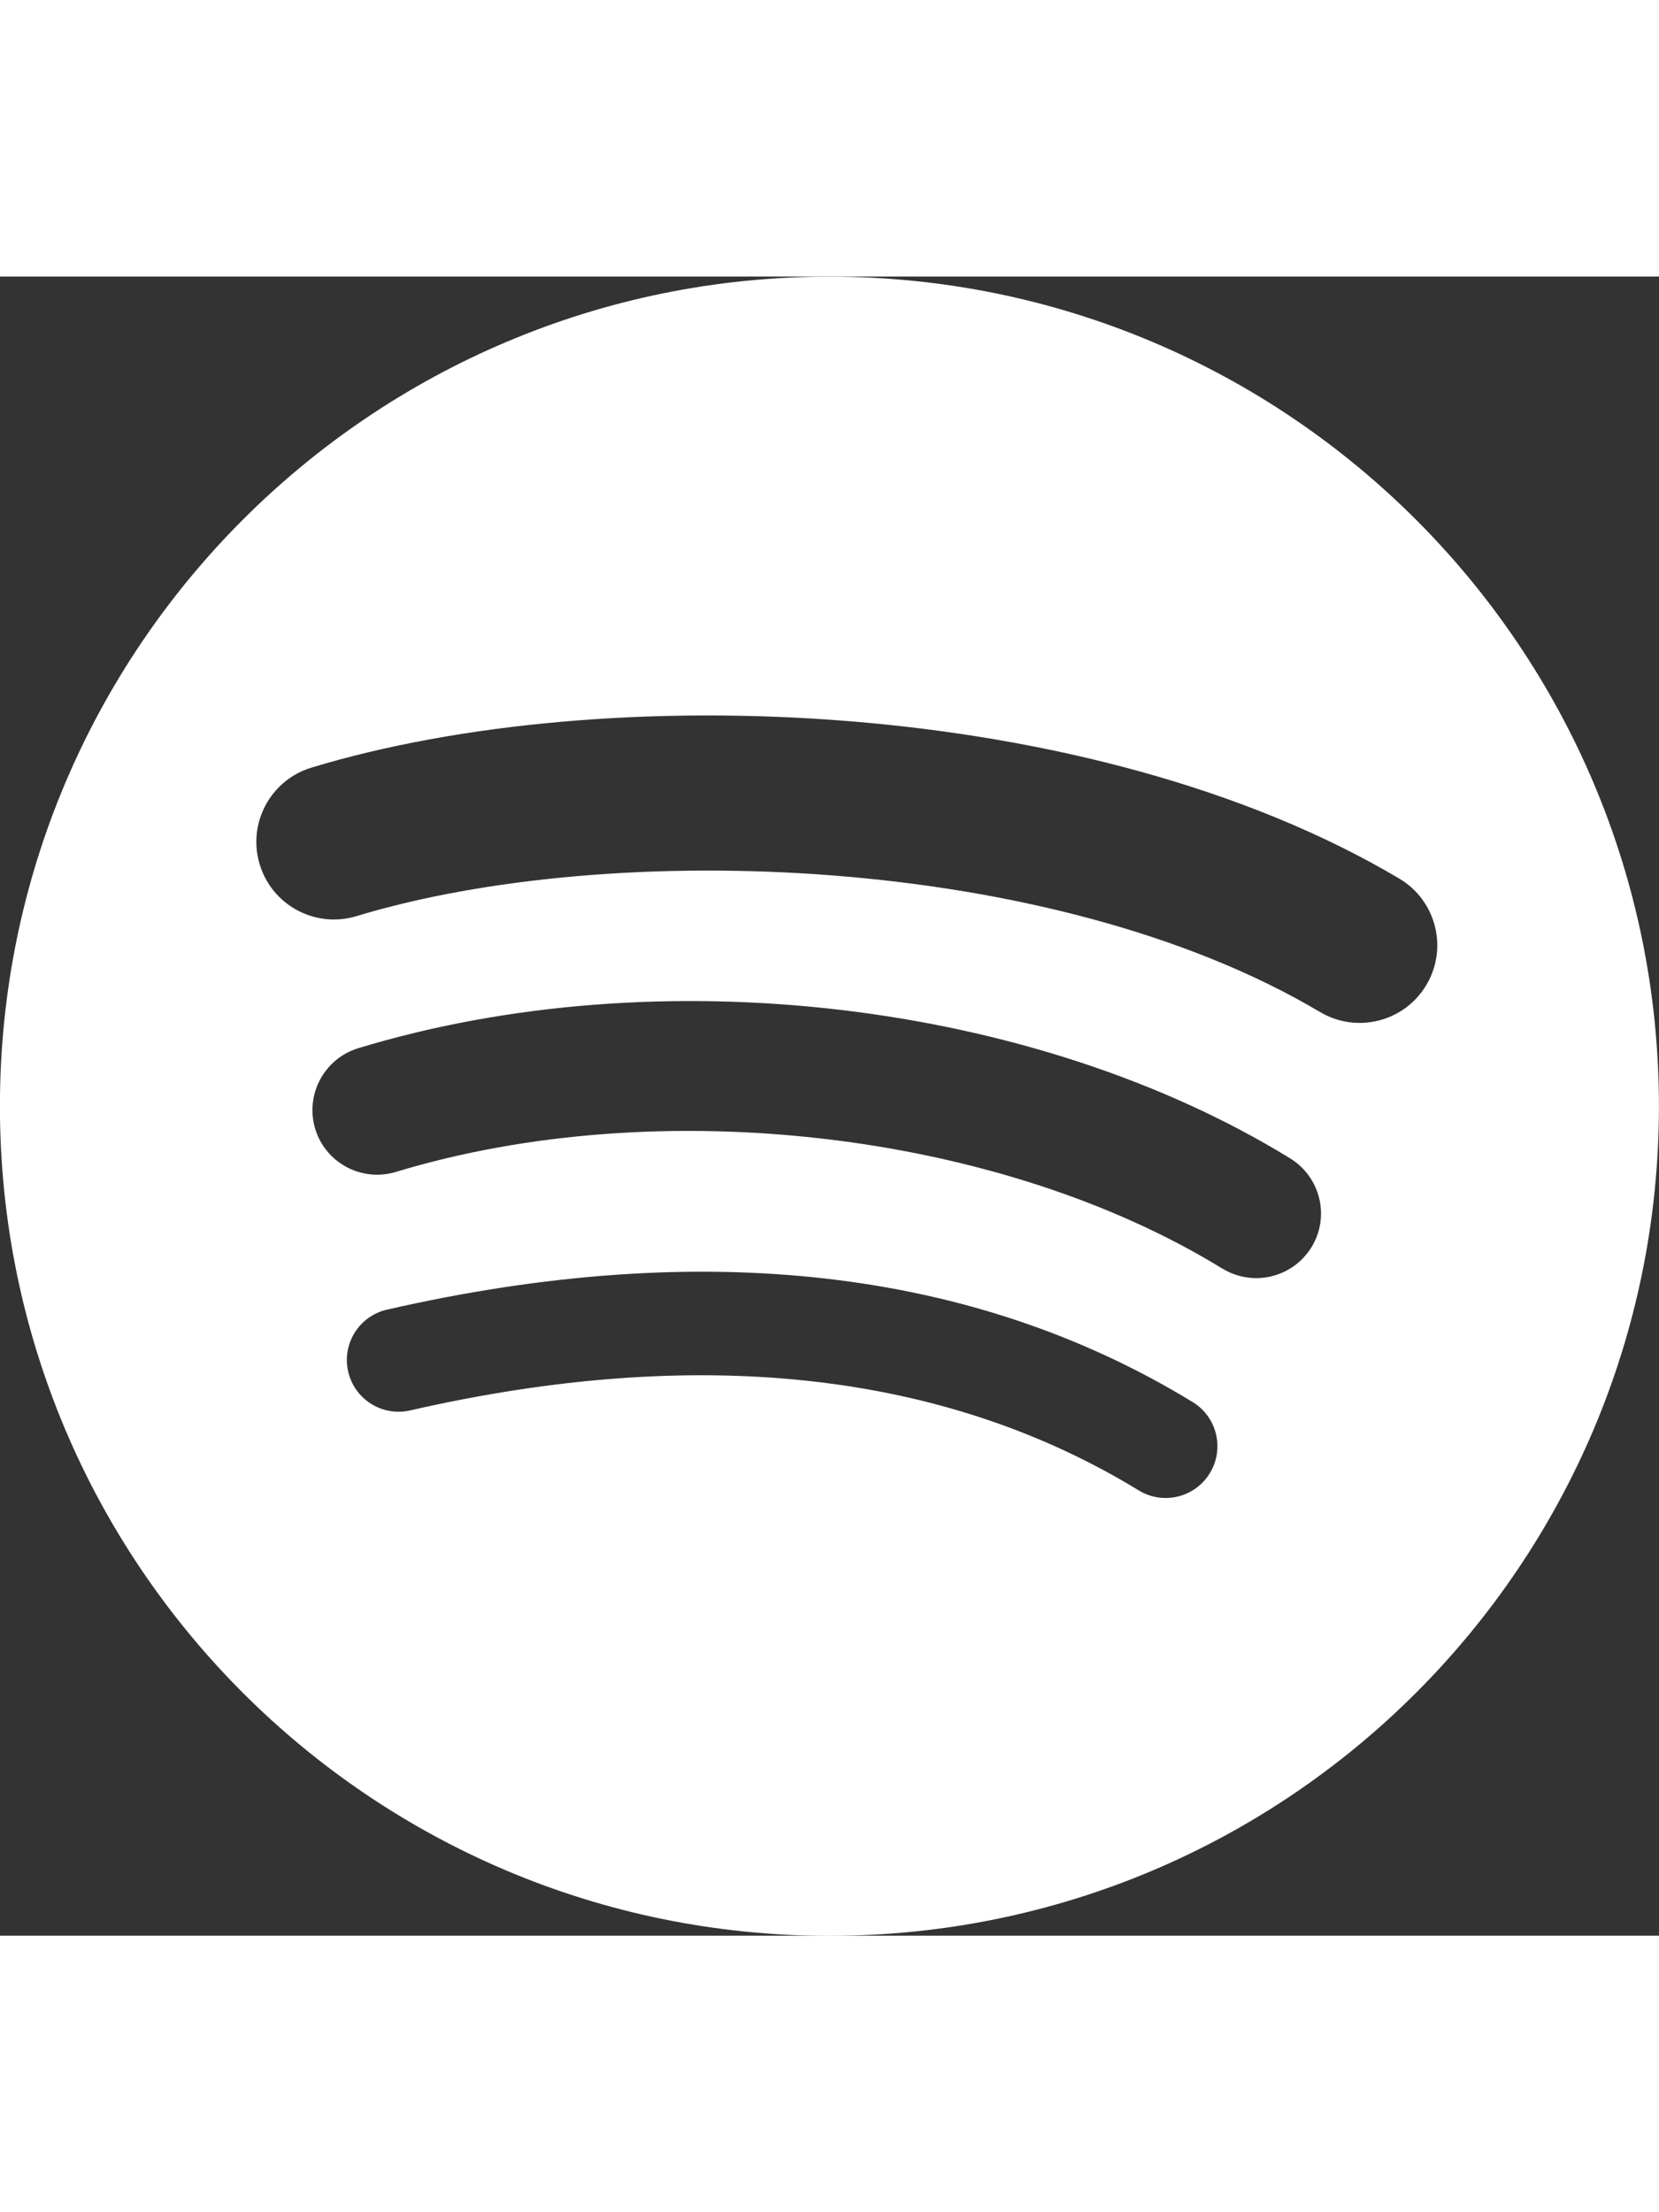<?xml version="1.0" encoding="UTF-8"?>
<svg class="Svg-sc-6c3c1v-0 ckTExL" fill='white' height="32" aria-hidden="false" aria-label="Spotify" data-encore-id="logoSpotify" data-testid="spotify-icon" role="img" viewBox="0 0 24 24" xmlns="http://www.w3.org/2000/svg">
<rect x="0" y="0" width="24" height="24" fill="#333333" stroke="none"/>
<title>Spotify</title>
<path d="m31.823 11.078c-2.019-0.495-2.379-0.841-2.379-1.57 0-0.688 0.633-1.152 1.571-1.152 0.91 0 1.814 0.352 2.761 1.076 0.029 0.022 0.064 0.03 0.1 0.025 0.017-0.003 0.034-0.009 0.049-0.019 0.015-0.009 0.028-0.022 0.038-0.037l0.986-1.426c0.019-0.028 0.028-0.063 0.023-0.097-0.005-0.034-0.022-0.065-0.048-0.087-1.127-0.928-2.396-1.378-3.879-1.378-2.18 0-3.703 1.342-3.703 3.263 0 2.06 1.315 2.789 3.585 3.352 1.932 0.456 2.258 0.84 2.258 1.524 0 0.757-0.659 1.229-1.721 1.229-1.179 0-2.141-0.407-3.216-1.363-0.013-0.012-0.029-0.021-0.045-0.027s-0.034-0.008-0.052-0.006c-0.018 0.001-0.035 0.006-0.05 0.015s-0.029 0.02-0.041 0.034l-1.106 1.35c-0.022 0.027-0.034 0.062-0.031 0.097s0.018 0.068 0.044 0.092c1.252 1.147 2.791 1.751 4.452 1.751 2.35 0 3.869-1.317 3.869-3.355 0-1.723-1.003-2.676-3.464-3.29zm10.487 2.309c0 1.454-0.874 2.471-2.125 2.471-1.235 0-2.168-1.061-2.168-2.471 0-1.408 0.932-2.47 2.17-2.47 1.23 0 2.124 1.038 2.124 2.47zm-1.706-4.353c-1.018 0-1.854 0.412-2.543 1.256v-0.949c3e-4 -0.036-0.013-0.07-0.038-0.096-0.025-0.026-0.058-0.04-0.093-0.041h-1.809c-0.018 1.3e-4 -0.035 0.004-0.051 0.011-0.016 0.007-0.031 0.017-0.043 0.03s-0.022 0.028-0.029 0.044-0.01 0.034-0.01 0.052v10.546c0 0.075 0.059 0.136 0.133 0.136h1.809c0.035-5e-4 0.069-0.015 0.093-0.041 0.025-0.025 0.038-0.06 0.038-0.096v-3.329c0.69 0.793 1.525 1.181 2.543 1.181 1.893 0 3.808-1.495 3.808-4.351 0-2.858-1.915-4.353-3.808-4.353zm8.719 6.839c-1.297 0-2.273-1.068-2.273-2.486 0-1.422 0.943-2.456 2.244-2.456 1.305 0 2.288 1.069 2.288 2.488 0 1.421-0.949 2.454-2.258 2.454zm0-6.838c-2.437 0-4.347 1.926-4.347 4.383 0 2.432 1.897 4.337 4.317 4.337 2.445 0 4.361-1.919 4.361-4.368 0-2.441-1.902-4.353-4.331-4.353v0.001zm9.536 0.17h-1.99v-2.086c2e-4 -0.018-3e-3 -0.036-0.01-0.052-0.006-0.017-0.016-0.032-0.029-0.044-0.012-0.013-0.027-0.023-0.043-0.03s-0.034-0.01-0.051-0.01h-1.809c-0.035 5.2e-4 -0.069 0.015-0.093 0.04s-0.038 0.059-0.038 0.095v2.087h-0.87c-0.018 1.3e-4 -0.035 0.004-0.051 0.011-0.016 0.007-0.031 0.017-0.043 0.03-0.012 0.013-0.022 0.028-0.028 0.044-0.006 0.016-0.01 0.034-0.009 0.052v1.595c0 0.074 0.059 0.135 0.132 0.135h0.87v4.126c0 1.667 0.808 2.513 2.404 2.513 0.648 0 1.186-0.137 1.694-0.433 0.02-0.012 0.037-0.029 0.049-0.05 0.012-0.021 0.018-0.044 0.018-0.068v-1.519c0-0.023-0.006-0.046-0.017-0.066-0.011-0.02-0.027-0.037-0.046-0.049-0.019-0.012-0.041-0.019-0.064-0.02-0.022-1e-3 -0.045 0.004-0.065 0.014-0.349 0.181-0.685 0.263-1.062 0.263-0.58 0-0.84-0.271-0.84-0.876v-3.836h1.99c0.018-1e-4 0.035-0.004 0.051-0.011 0.016-0.007 0.031-0.017 0.043-0.03 0.012-0.013 0.022-0.028 0.029-0.044s0.01-0.034 0.01-0.052v-1.595c1e-4 -0.018-0.003-0.035-0.01-0.052-0.007-0.016-0.016-0.031-0.029-0.044s-0.027-0.023-0.043-0.029c-0.016-0.007-0.033-0.01-0.051-0.01v1e-3zm6.933 0.008v-0.256c0-0.754 0.282-1.091 0.914-1.091 0.377 0 0.68 0.077 1.019 0.194 0.02 0.006 0.041 0.008 0.062 0.005 0.021-0.003 0.04-0.012 0.057-0.025 0.017-0.013 0.031-0.029 0.041-0.048s0.015-0.04 0.015-0.062v-1.563c3e-4 -0.029-0.009-0.057-0.026-0.081-0.017-0.023-0.041-0.041-0.068-0.049-0.486-0.152-0.993-0.226-1.502-0.221-1.67 0-2.554 0.965-2.554 2.789v0.393h-0.869c-0.035 2.7e-4 -0.069 0.015-0.094 0.04s-0.039 0.06-0.039 0.095v1.603c0 0.075 0.059 0.136 0.132 0.136h0.87v6.364c0 0.075 0.058 0.135 0.131 0.135h1.809c0.072 0 0.132-0.06 0.132-0.135v-6.365h1.689l2.587 6.362c-0.294 0.669-0.583 0.802-0.977 0.802-0.319 0-0.654-0.098-0.998-0.291-0.016-0.009-0.033-0.014-0.051-0.016-0.018-0.002-0.036 2e-4 -0.053 0.006-0.017 0.006-0.033 0.016-0.046 0.028-0.013 0.013-0.024 0.028-0.032 0.045l-0.613 1.379c-0.014 0.031-0.016 0.066-0.006 0.099 0.01 0.033 0.033 0.06 0.062 0.076 0.588 0.342 1.255 0.517 1.932 0.508 1.334 0 2.073-0.638 2.724-2.355l3.137-8.317c0.008-0.021 0.011-0.043 0.008-0.065-0.002-0.022-0.01-0.043-0.022-0.061-0.012-0.018-0.028-0.033-0.047-0.043-0.019-0.01-0.04-0.016-0.062-0.016h-1.883c-0.028 1.3e-4 -0.055 0.009-0.077 0.025s-0.039 0.039-0.049 0.066l-1.928 5.651-2.112-5.655c-0.009-0.026-0.026-0.048-0.048-0.063-0.022-0.016-0.048-0.024-0.075-0.024h-3.09v0.001zm-4.02-0.008h-1.809c-0.035 5.3e-4 -0.069 0.015-0.093 0.041-0.025 0.026-0.038 0.06-0.038 0.096v8.094c0 0.075 0.059 0.135 0.132 0.135h1.809c0.072 0 0.132-0.06 0.132-0.135v-8.095c0-0.036-0.014-0.07-0.039-0.095-0.025-0.025-0.058-0.04-0.094-0.04zm-0.895-3.685c-0.346 0.002-0.676 0.143-0.919 0.393-0.243 0.249-0.379 0.587-0.377 0.937-9e-4 0.174 0.032 0.346 0.097 0.507s0.16 0.307 0.281 0.431c0.12 0.124 0.264 0.222 0.422 0.289 0.158 0.067 0.327 0.103 0.499 0.103 0.346-0.002 0.677-0.144 0.92-0.393 0.243-0.25 0.379-0.587 0.377-0.938 0-0.735-0.582-1.33-1.298-1.33zm15.918 4.491h-0.331v0.433h0.331c0.165 0 0.264-0.083 0.264-0.217 0-0.141-0.099-0.217-0.264-0.217zm0.214 0.618 0.361 0.518h-0.304l-0.323-0.474h-0.279v0.474h-0.254v-1.371h0.595c0.31 0 0.515 0.164 0.515 0.437 0.004 0.095-0.024 0.189-0.081 0.265-0.057 0.076-0.138 0.13-0.229 0.151zm-0.282-1.309c-0.652 0-1.145 0.532-1.145 1.183 0 0.65 0.49 1.175 1.139 1.175 0.652 0 1.147-0.532 1.147-1.183 0-0.65-0.491-1.175-1.14-1.175zm-0.007 2.488c-0.168-4e-4 -0.335-0.035-0.489-0.1-0.155-0.066-0.296-0.162-0.414-0.284-0.118-0.121-0.212-0.265-0.275-0.423-0.063-0.158-0.095-0.327-0.094-0.498 0-0.716 0.563-1.313 1.279-1.313 0.168 3.9e-4 0.335 0.035 0.489 0.1 0.155 0.066 0.296 0.162 0.414 0.284s0.212 0.265 0.275 0.423c0.063 0.158 0.095 0.327 0.094 0.498 0 0.716-0.563 1.314-1.279 1.314v-1e-3zm-57.622-1.168c-3.868-2.297-10.248-2.508-13.941-1.388-0.593 0.18-1.22-0.155-1.4-0.748-0.18-0.593 0.155-1.22 0.748-1.4 4.239-1.287 11.285-1.038 15.738 1.605 0.534 0.317 0.708 1.006 0.392 1.538-0.316 0.533-1.006 0.709-1.538 0.392zm-1.414 3.711c-3.224-1.982-8.142-2.557-11.957-1.399-0.495 0.149-1.017-0.129-1.167-0.623-0.149-0.495 0.13-1.016 0.624-1.167 4.358-1.323 9.776-0.682 13.48 1.594 0.44 0.271 0.579 0.847 0.308 1.286-0.271 0.44-0.847 0.578-1.287 0.308zm-1.21 3.208c-2.818-1.722-6.365-2.111-10.542-1.157-0.402 0.092-0.803-0.16-0.895-0.562-0.092-0.403 0.159-0.804 0.562-0.896 4.571-1.045 8.492-0.595 11.655 1.337 0.352 0.215 0.464 0.676 0.248 1.029-0.215 0.353-0.676 0.464-1.028 0.249zm-16.475-5.557c0 6.628 5.373 12 12 12 6.628 0 12-5.372 12-12 0-6.627-5.372-12-12-12-6.627 0-12 5.373-12 12z"/>
</svg>
